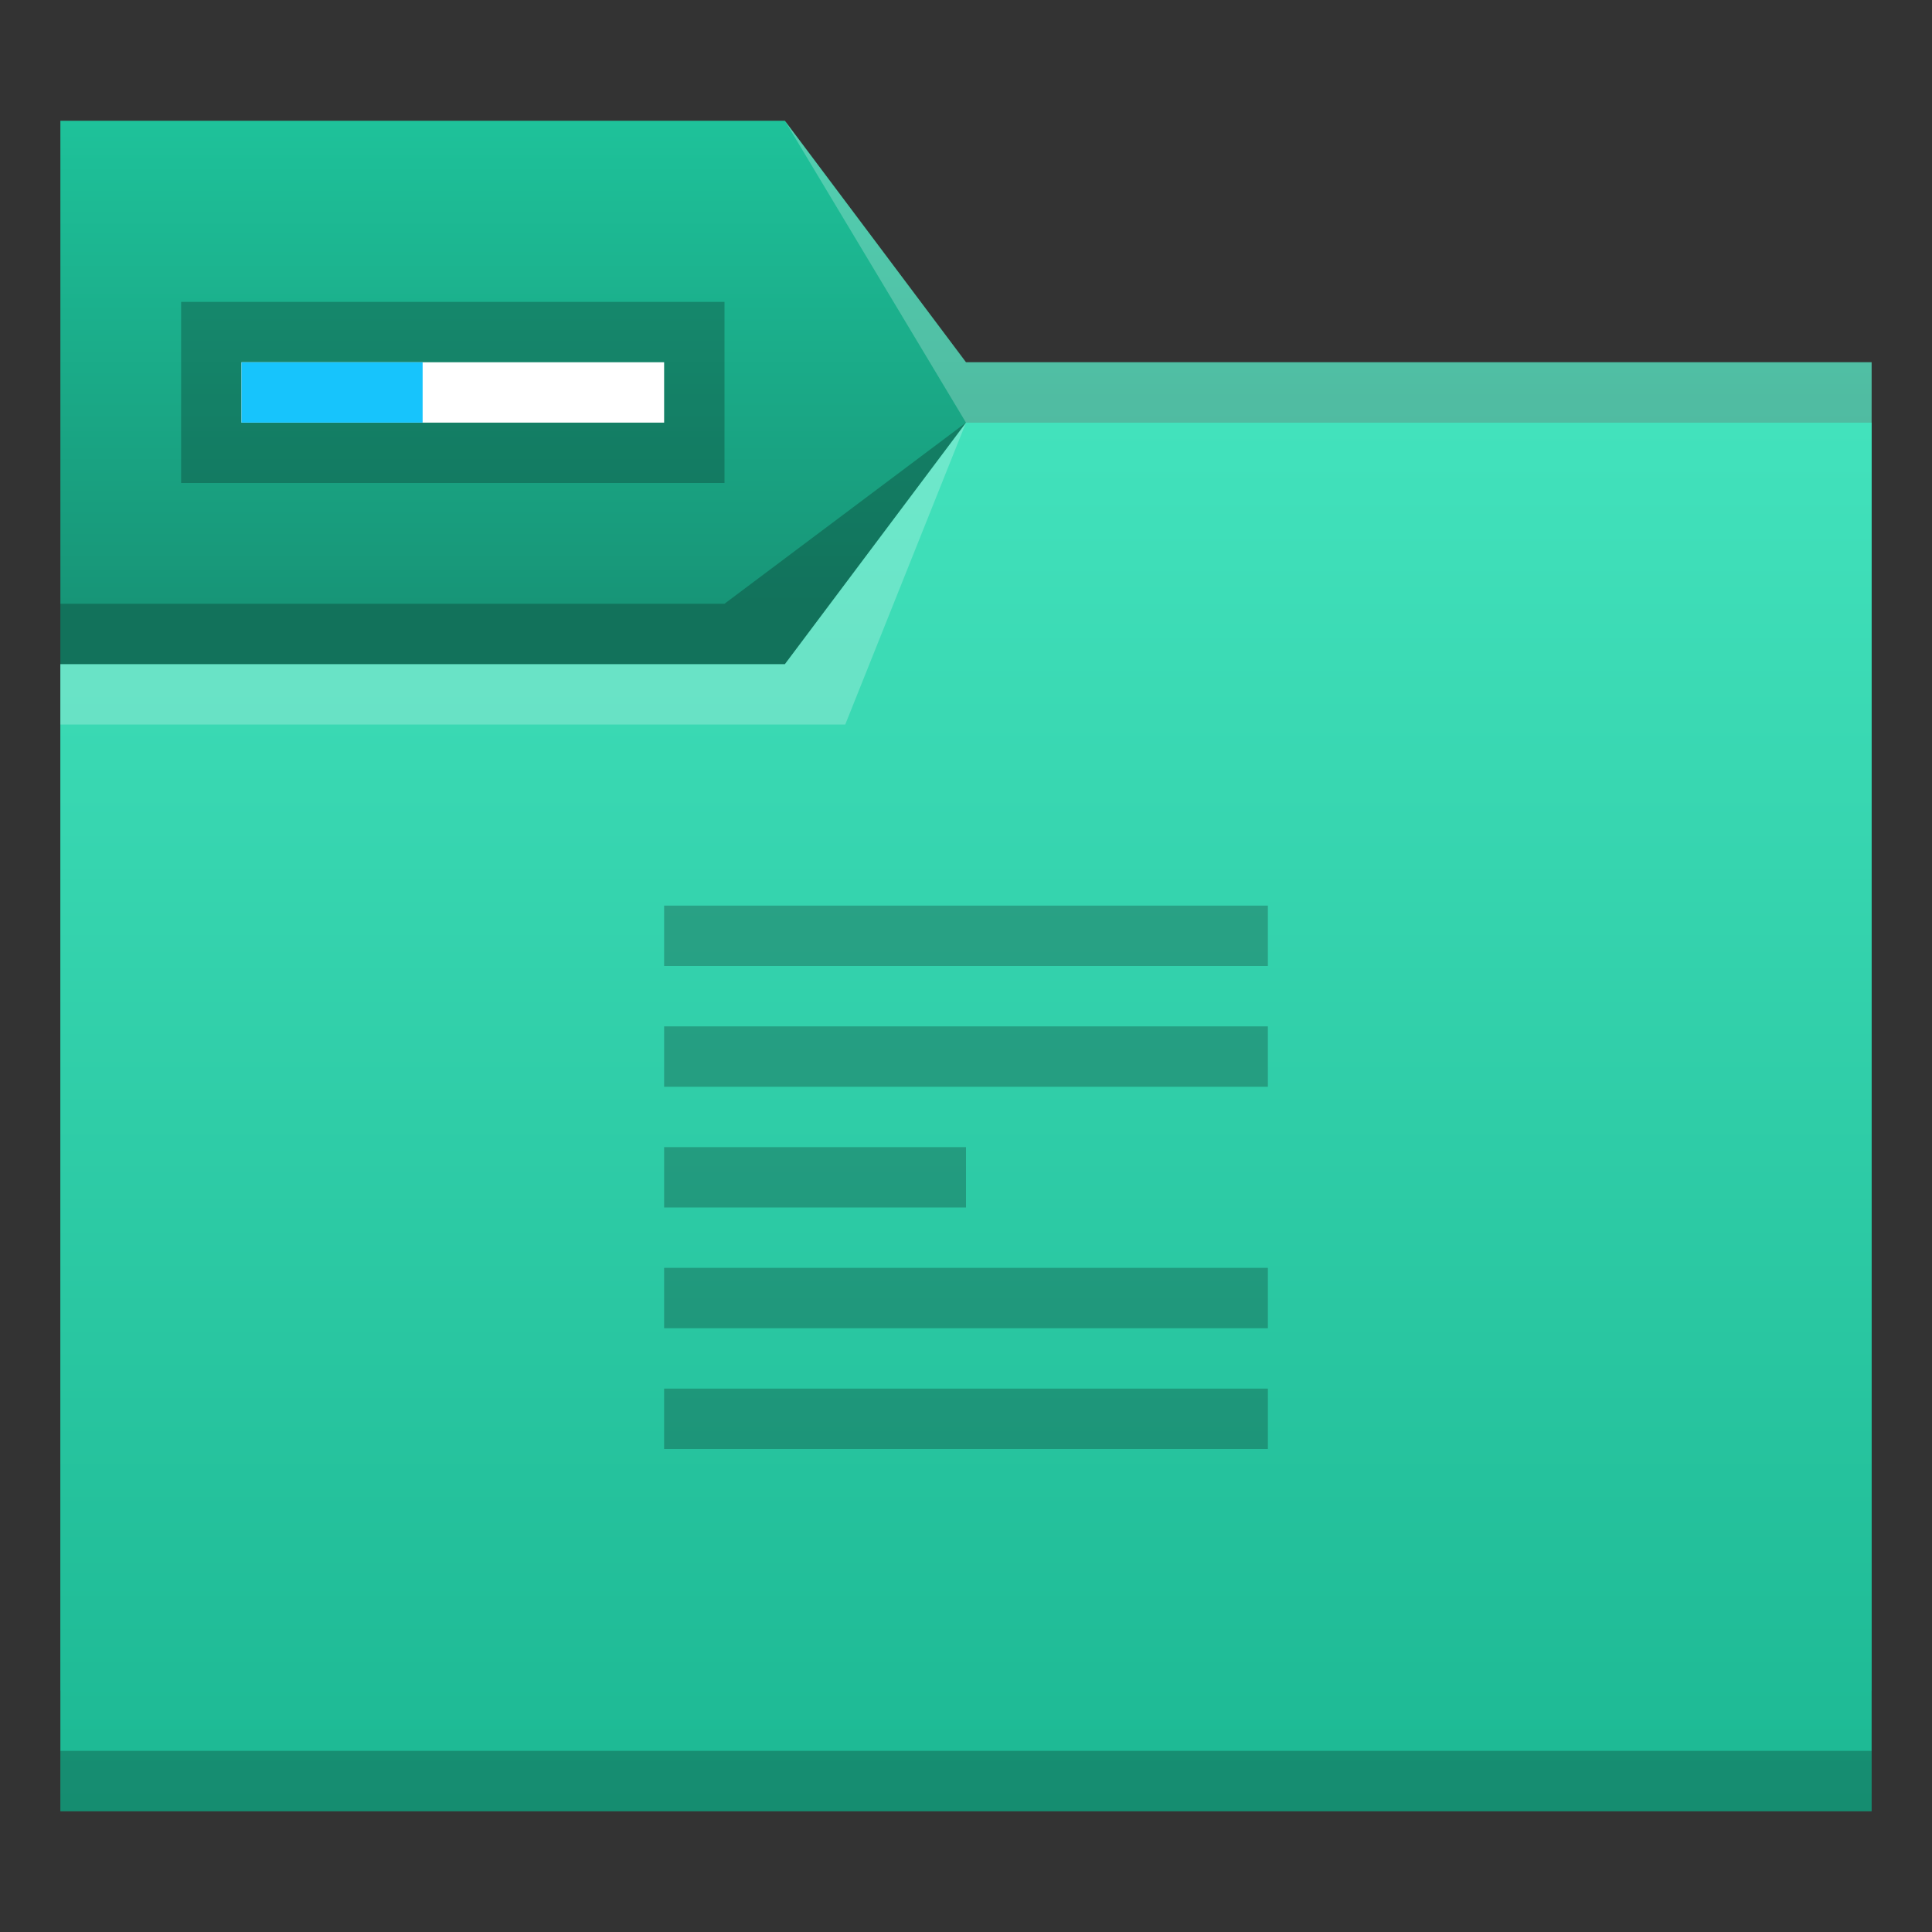 <?xml version="1.0" encoding="UTF-8" standalone="no"?>
<!-- Created with Inkscape (http://www.inkscape.org/) -->

<svg
   xmlns:dc="http://purl.org/dc/elements/1.1/"
   xmlns:cc="http://creativecommons.org/ns#"
   xmlns:rdf="http://www.w3.org/1999/02/22-rdf-syntax-ns#"
   xmlns:svg="http://www.w3.org/2000/svg"
   xmlns="http://www.w3.org/2000/svg"
   xmlns:xlink="http://www.w3.org/1999/xlink"
   xmlns:sodipodi="http://sodipodi.sourceforge.net/DTD/sodipodi-0.dtd"
   xmlns:inkscape="http://www.inkscape.org/namespaces/inkscape"
   width="32"
   version="1.1"
   height="32"
   viewBox="0 0 32 32"
   id="svg2"
   inkscape:version="0.92.0 r"
   sodipodi:docname="folder-txt.svg">
  <rect x="0" y="0" width="32" height="32" fill="#333333" stroke="none"/>
  <sodipodi:namedview
     pagecolor="#ffffff"
     bordercolor="#666666"
     borderopacity="1"
     objecttolerance="10"
     gridtolerance="10"
     guidetolerance="10"
     inkscape:pageopacity="0"
     inkscape:pageshadow="2"
     inkscape:window-width="1920"
     inkscape:window-height="1011"
     id="namedview19"
     showgrid="false"
     inkscape:zoom="7.375"
     inkscape:cx="-27.38983"
     inkscape:cy="16"
     inkscape:window-x="0"
     inkscape:window-y="0"
     inkscape:window-maximized="1"
     inkscape:current-layer="layer1" />
  <defs
     id="defs5455">
    <linearGradient
       inkscape:collect="always"
       xlink:href="#linearGradient4501"
       id="linearGradient4503"
       x1="402.571"
       y1="525.798"
       x2="402.571"
       y2="517.798"
       gradientUnits="userSpaceOnUse" />
    <linearGradient
       inkscape:collect="always"
       id="linearGradient4501">
      <stop
         style="stop-color:#179577;stop-opacity:1"
         offset="0"
         id="stop4497" />
      <stop
         style="stop-color:#1ec29a;stop-opacity:1"
         offset="1"
         id="stop4499" />
    </linearGradient>
    <linearGradient
       inkscape:collect="always"
       xlink:href="#linearGradient4176"
       id="linearGradient4208"
       gradientUnits="userSpaceOnUse"
       x1="430.105"
       y1="541.798"
       x2="430.105"
       y2="495.798"
       gradientTransform="matrix(0.517,0,0,0.5,185.103,274.899)" />
    <linearGradient
       inkscape:collect="always"
       id="linearGradient4176">
      <stop
         style="stop-color:#1cb893;stop-opacity:1"
         offset="0"
         id="stop4178" />
      <stop
         style="stop-color:#42e2bc;stop-opacity:1"
         offset="1"
         id="stop4180" />
    </linearGradient>
  </defs>
  <g
     inkscape:label="Capa 1"
     inkscape:groupmode="layer"
     id="layer1"
     transform="matrix(1 0 0 1 -384.571 -515.798)">
    <g
       id="g4206">
      <path
         style="fill:url(#linearGradient4503);fill-opacity:1;fill-rule:evenodd;stroke:none;stroke-width:1px;stroke-linecap:butt;stroke-linejoin:miter;stroke-opacity:1"
         d="m 385.571,517.798 h 12 l 3,4 h 15 v 22 h -30 z"
         id="path4182"
         inkscape:connector-curvature="0"
         sodipodi:nodetypes="ccccccc" />
      <path
         style="fill:url(#linearGradient4208);fill-opacity:1;fill-rule:evenodd;stroke:none;stroke-width:1px;stroke-linecap:butt;stroke-linejoin:miter;stroke-opacity:1"
         d="m 385.571,526.798 h 12 l 3,-4 h 15 l -1e-5,23 h -30 z"
         id="path4186"
         inkscape:connector-curvature="0"
         sodipodi:nodetypes="ccccccc" />
      <path
         inkscape:connector-curvature="0"
         style="fill-opacity:0.235"
         id="path4192"
         d="m 385.571,544.798 v 1 h 0.517 28.966 0.517 v -1 h -0.517 -28.966 z" />
      <path
         sodipodi:nodetypes="cccccc"
         d="m 385.571,526.798 v 1 h 13 l 2,-5 -3,4 z"
         id="path4224"
         style="opacity:1;fill:#ffffff;fill-opacity:0.235;fill-rule:evenodd"
         inkscape:connector-curvature="0" />
      <rect
         y="520.798"
         x="387.571"
         height="3"
         width="9"
         id="rect4194"
         style="fill:#000000;fill-opacity:0.235;stroke:none" />
      <rect
         style="fill:#ffffff;fill-opacity:1;stroke:none"
         id="rect4196"
         width="7"
         height="1"
         x="388.571"
         y="521.798" />
      <path
         sodipodi:nodetypes="ccccc"
         inkscape:connector-curvature="0"
         id="path4198"
         d="m 388.571,521.798 h 3 v 1 h -3 z"
         style="fill:#17c4fc;fill-opacity:1;stroke:none" />
      <path
         sodipodi:nodetypes="ccccccc"
         d="m 400.571,522.798 -4,3 h -11 v 1 h 7 5 z"
         id="path4306-3"
         style="fill-opacity:0.235;fill-rule:evenodd"
         inkscape:connector-curvature="0" />
      <path
         sodipodi:nodetypes="cccccc"
         inkscape:connector-curvature="0"
         style="fill:#ffffff;fill-opacity:0.235;fill-rule:evenodd"
         id="path4204"
         d="m 397.571,517.798 3,5 h 15 v -1 h -15 z" />
    </g>
    <path
       inkscape:connector-curvature="0"
       style="fill:#000000;fill-opacity:0.235"
       id="rect4274"
       d="m 395.571,530.798 0,1 10,0 0,-1 -10,0 z m 0,2 0,1 10,0 0,-1 -10,0 z m 0,2 0,1 5,0 0,-1 -5,0 z m 0,2 0,1 10,0 0,-1 -10,0 z m 0,2 0,1 10,0 0,-1 -10,0 z" />
  </g>
</svg>

